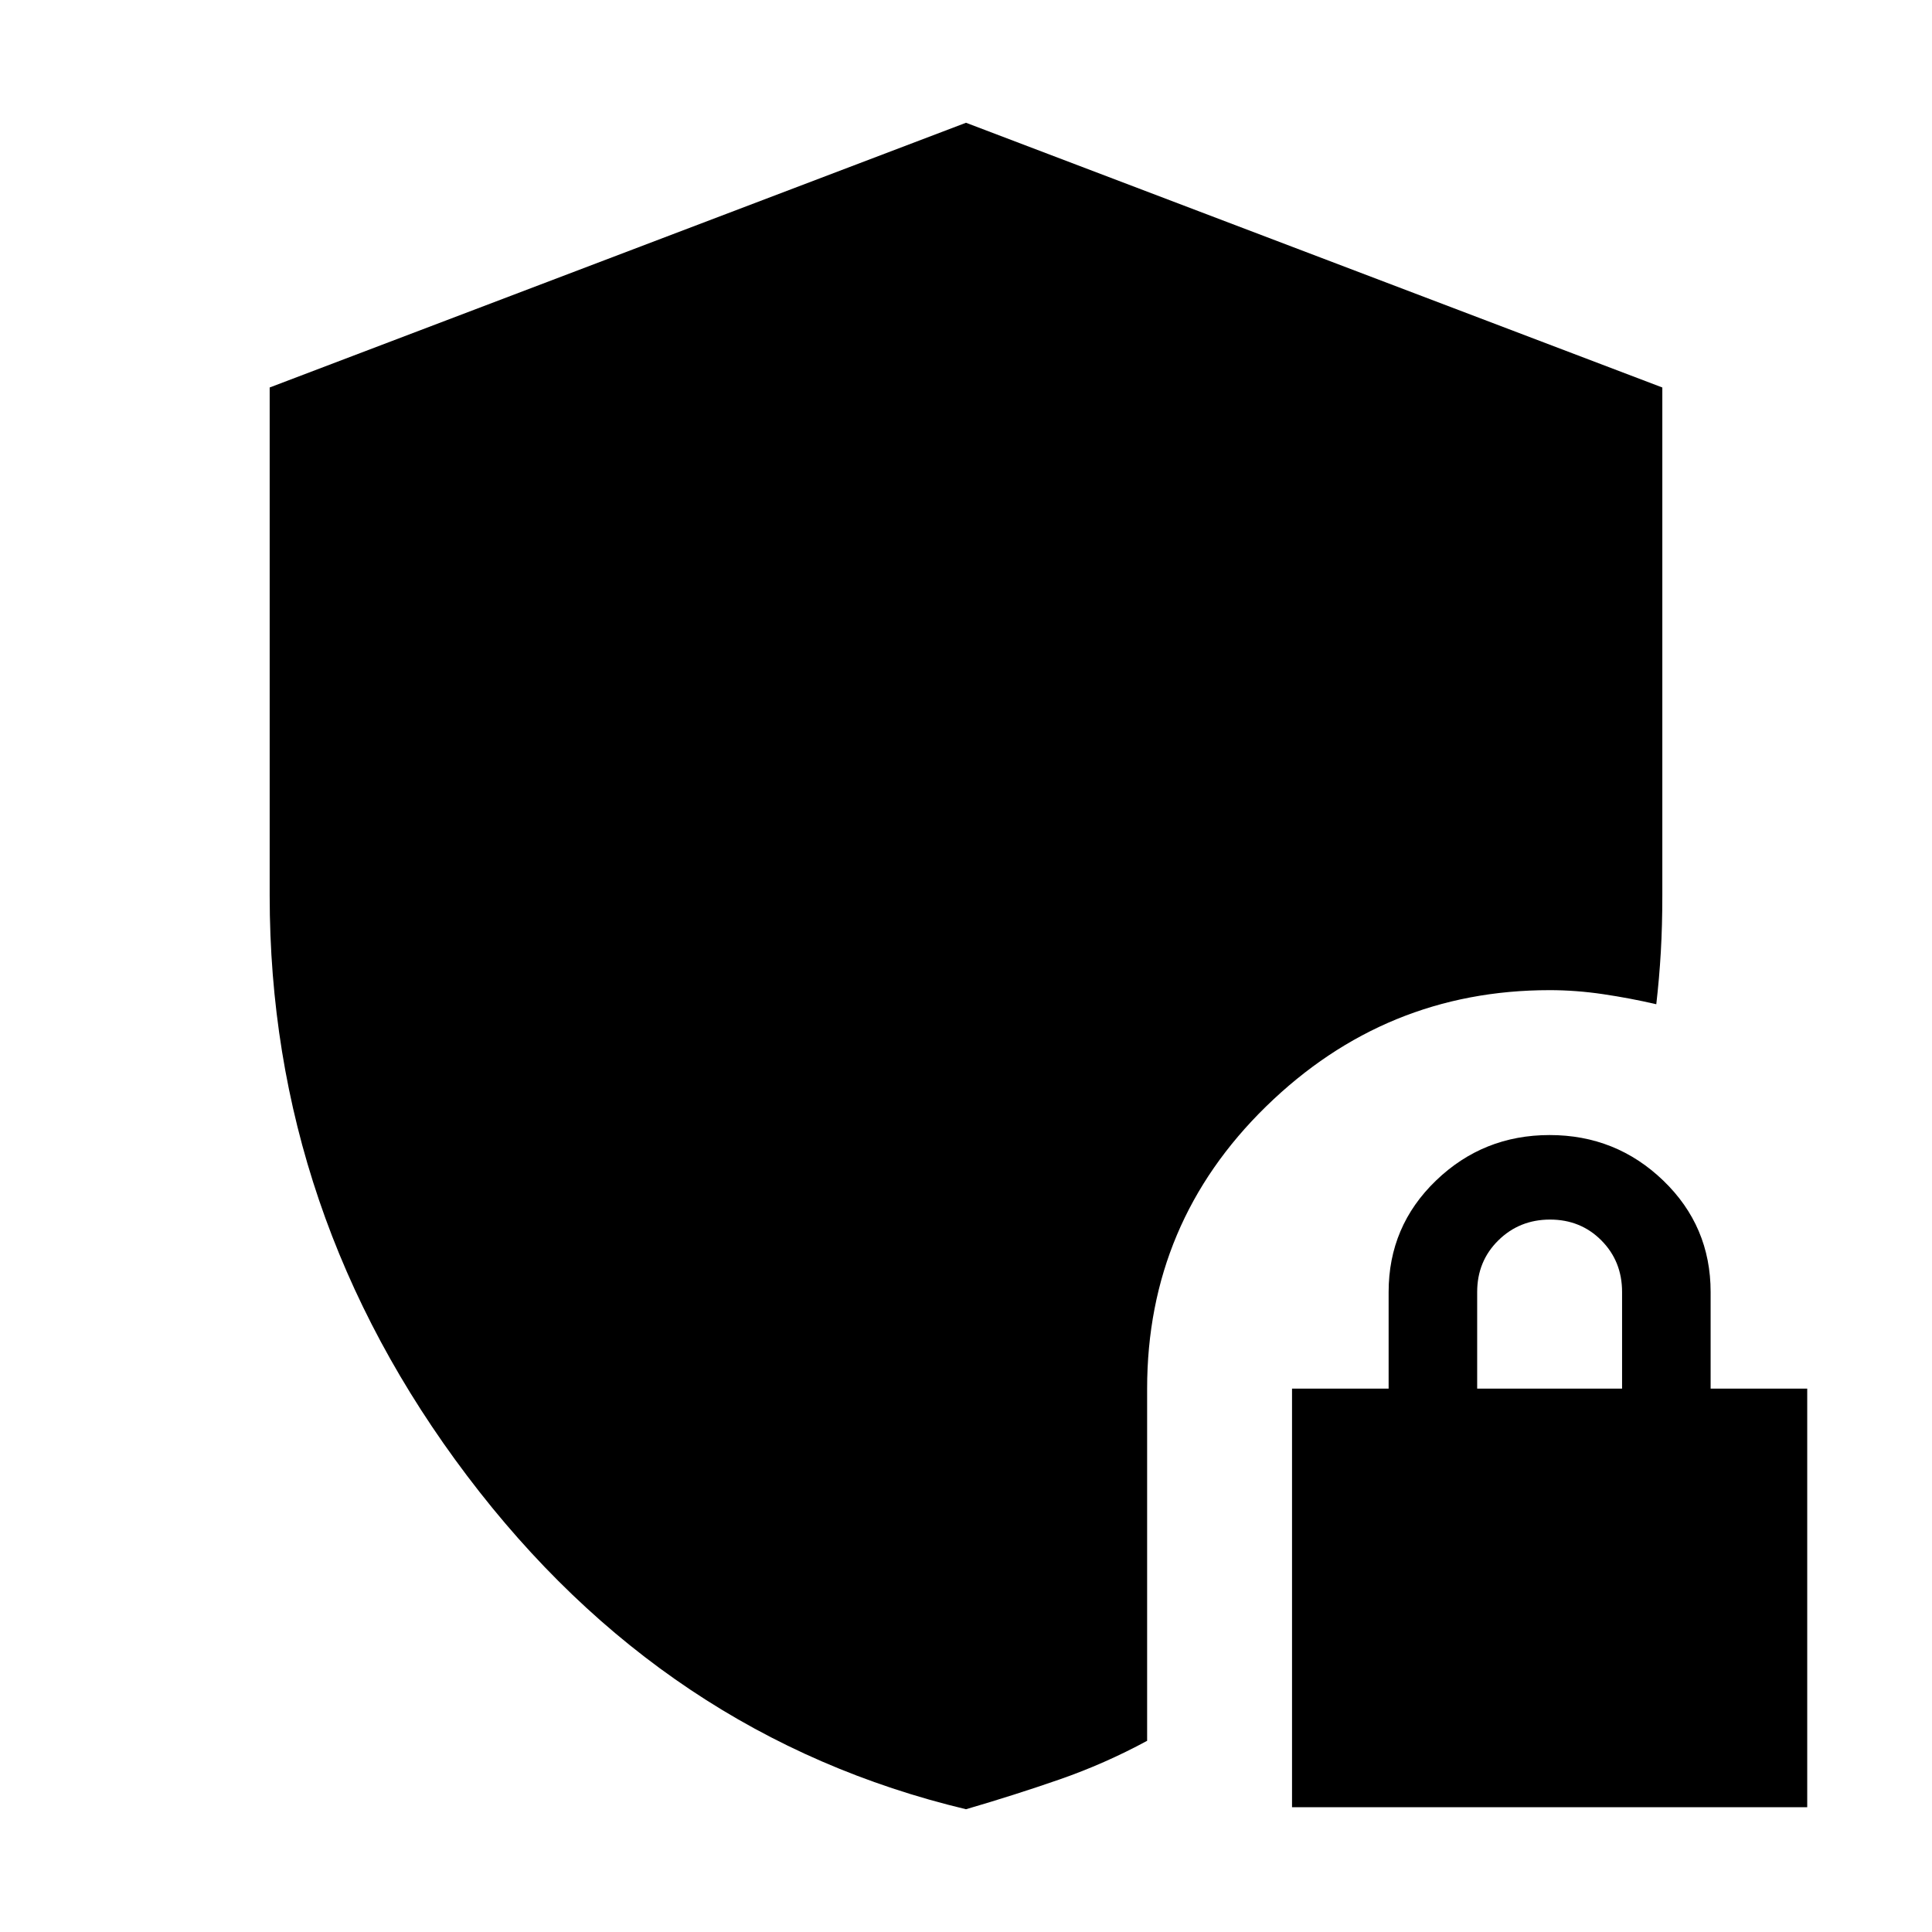 <svg xmlns="http://www.w3.org/2000/svg" height="20" viewBox="0 -960 960 960" width="20"><path d="M642-62v-208h48v-48q0-32.7 23.5-55.35T770-396q33 0 56.5 22.65T850-318v48h48v208H642Zm92-208h72v-48q0-15.3-10.29-25.65Q785.42-354 770.21-354t-25.71 10.35Q734-333.3 734-318v48ZM480-61Q330.23-96.81 232.12-226.65 134-356.48 134-515v-252.46L480-899l346 131.54V-515q0 15-.75 28T823-461q-12.89-3-26.39-5T770-468q-81.68 0-140.84 57.74T570-270v175q-21.07 11.4-43.53 19.2Q504-68 480-61Z"/></svg>